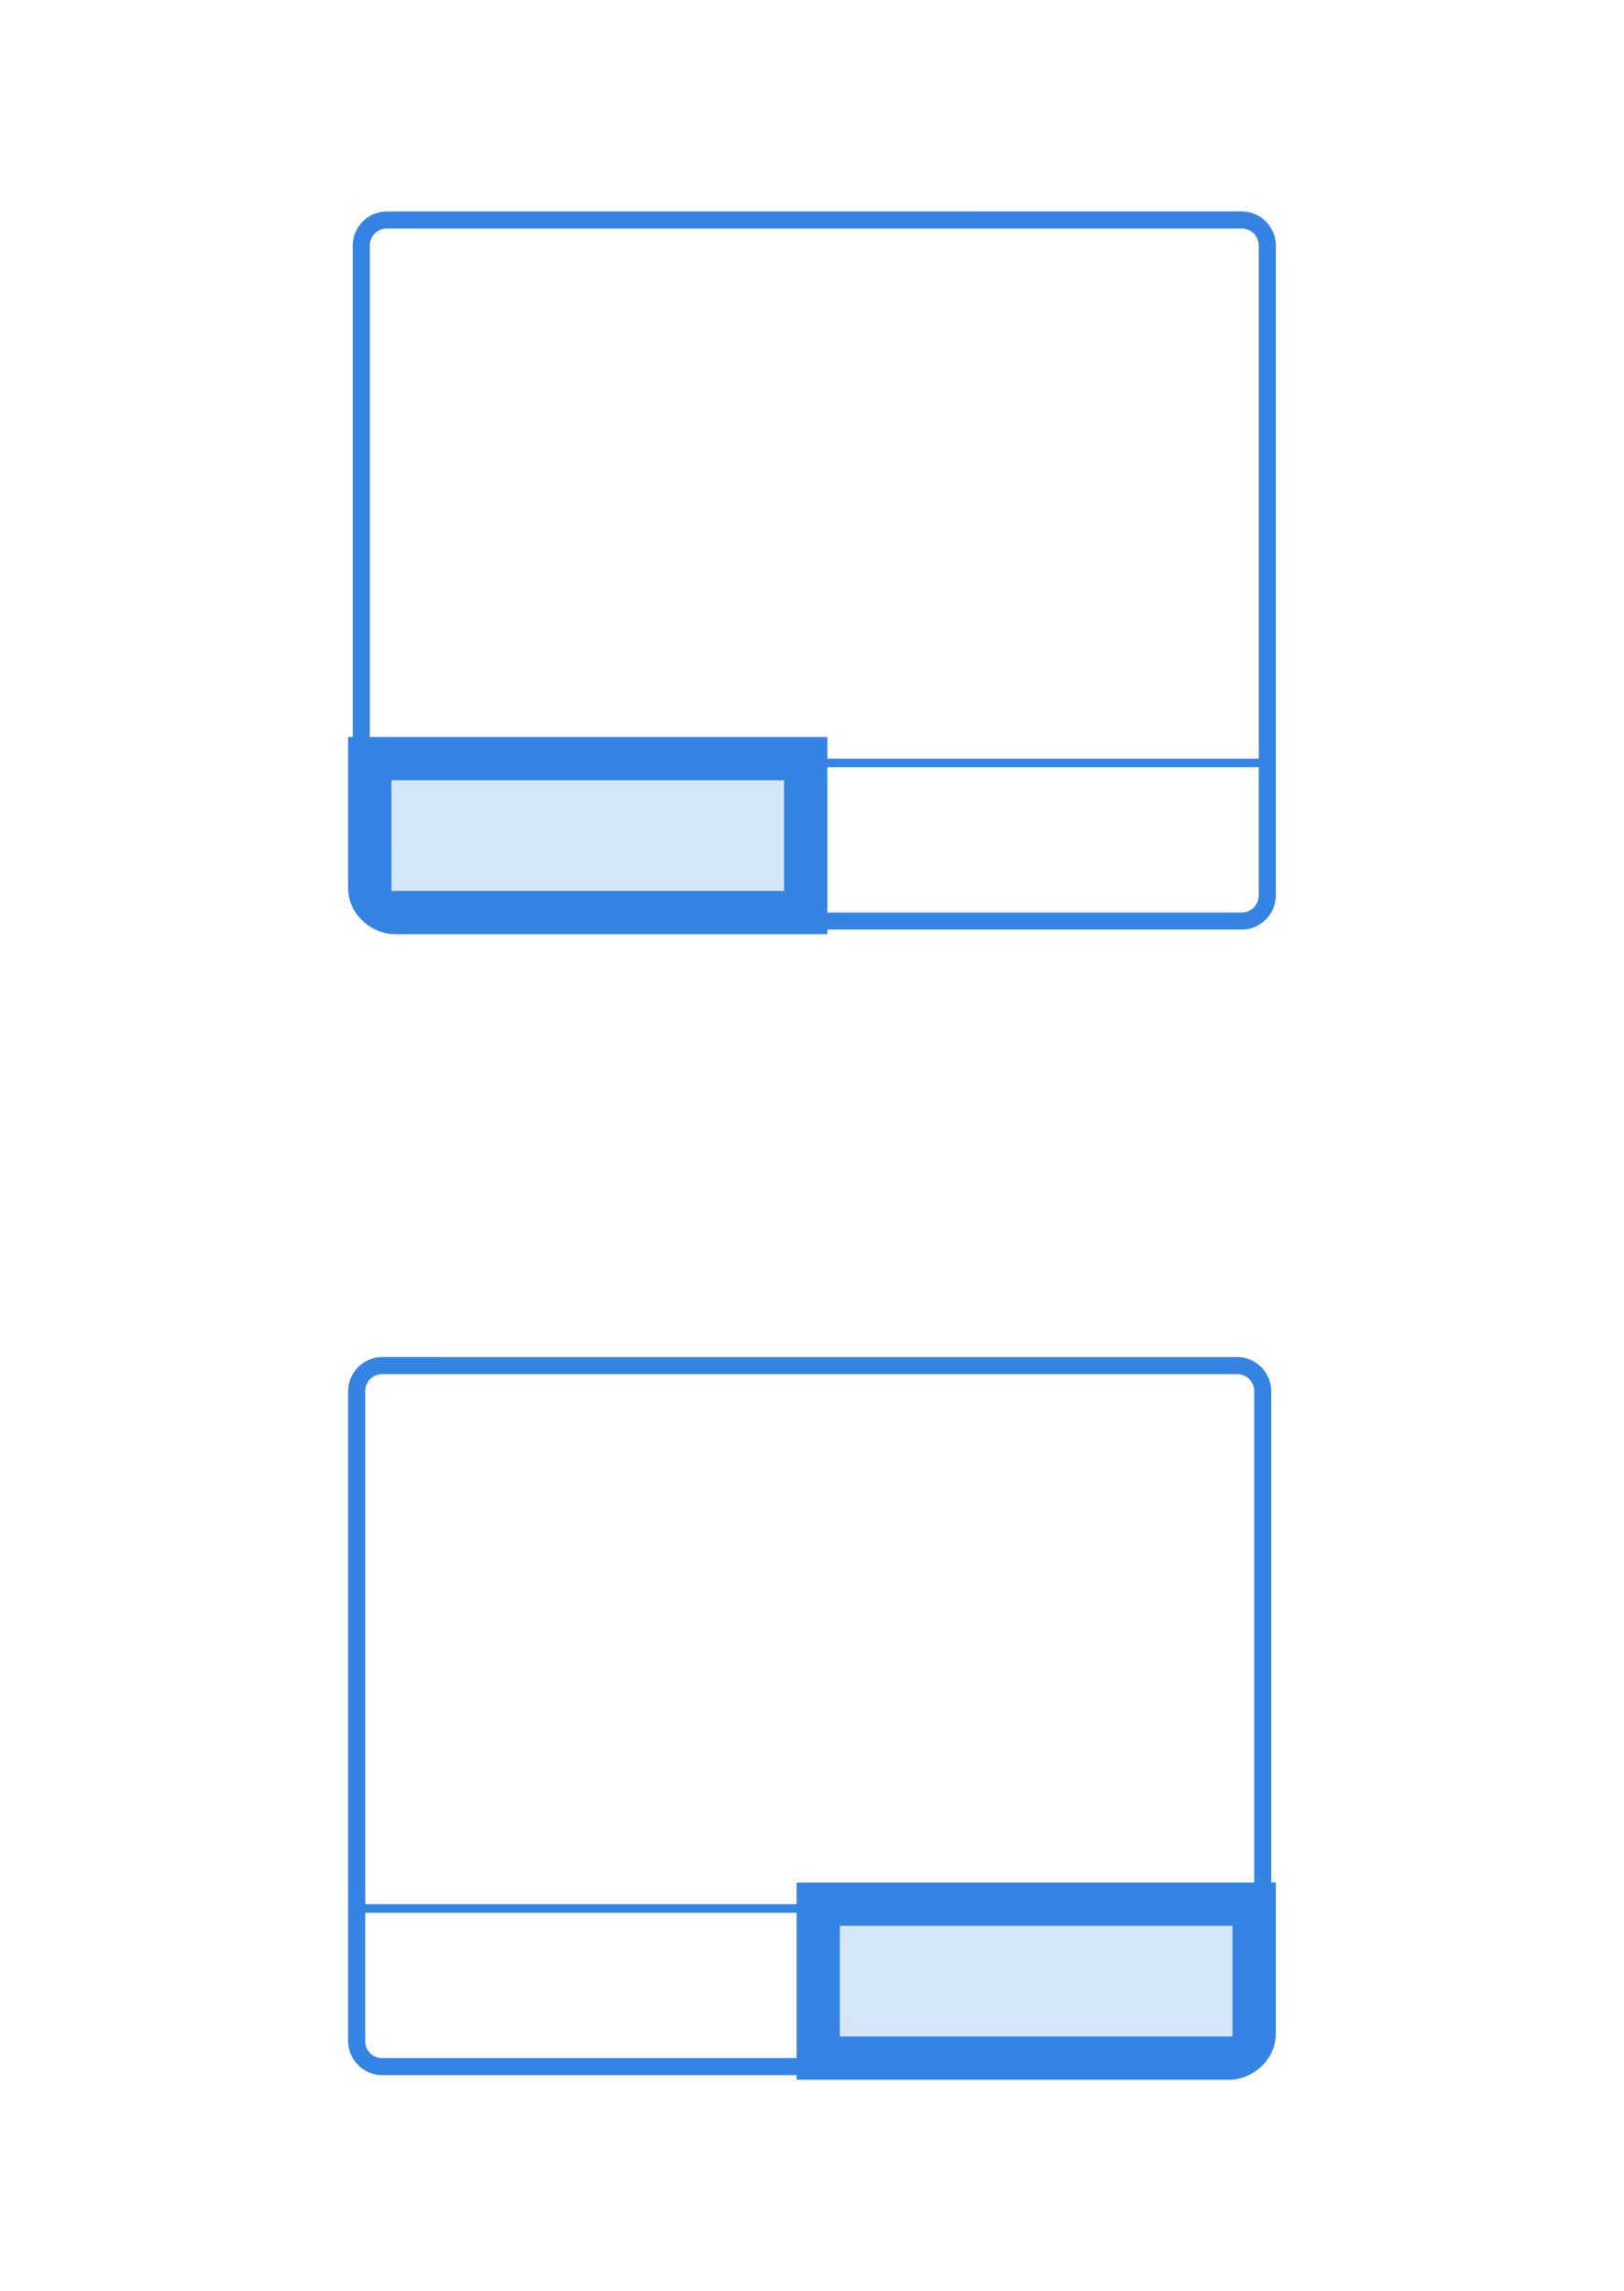 <svg width="190" height="268" viewBox="0 0 50.27 70.909" xmlns="http://www.w3.org/2000/svg"><path style="color:#000;fill:#3584e4;fill-opacity:1;stroke-width:.265;-inkscape-stroke:none" d="M11.373 44.644c-.582 0-1.059.476-1.059 1.058V65.81c0 .583.477 1.059 1.059 1.059H37.83c.582 0 1.059-.476 1.059-1.059V45.702c0-.582-.477-1.058-1.059-1.058zm0 .529H37.83c.298 0 .53.231.53.529V65.81c0 .298-.232.53-.53.53H11.373a.522.522 0 0 1-.53-.53v-3.967h13.763v-.265H10.844V45.702c0-.298.231-.53.529-.53z" transform="translate(.462 -2.646)"/><path style="color:#000;fill:#d6e6f9;fill-opacity:1;stroke:none;stroke-width:1.34;-inkscape-stroke:none" d="M24.867 61.578v4.763h12.717c.396 0 .777-.278.777-.76v-4.003z" transform="translate(.462 -2.646)"/><path style="color:#000;fill:#3584e4;stroke-width:.265;-inkscape-stroke:none" d="M24.196 60.908h14.835v4.672c0 .834-.738 1.431-1.447 1.431H24.196Zm1.34 1.34v3.423h12.048c.083 0 .106.04.106-.091v-3.332z" transform="translate(.462 -2.646)"/><path style="color:#000;fill:#3584e4;stroke-width:.265;-inkscape-stroke:none" d="M11.381 7.602c-.582 0-1.058.477-1.058 1.059v20.108c0 .582.476 1.058 1.058 1.058H37.84c.582 0 1.058-.476 1.058-1.058V8.66A1.062 1.062 0 0 0 37.84 7.6zm0 .529H37.84c.297 0 .529.232.529.53v15.876H24.87v.265h13.498v3.967c0 .298-.232.529-.53.529H11.382a.522.522 0 0 1-.529-.53V8.662c0-.298.232-.53.53-.53z" transform="translate(.595 -1.058)"/><path style="color:#000;fill:#d6e6f9;fill-opacity:1;stroke-width:1.34;-inkscape-stroke:none" d="M24.345 24.536V29.3H11.628c-.396 0-.777-.278-.777-.76v-4.003Z" transform="translate(.595 -1.058)"/><path style="color:#000;fill:#3584e4;stroke-width:.265;-inkscape-stroke:none" d="M10.181 23.866v4.672c0 .834.738 1.431 1.447 1.431h13.388v-6.103h-.67Zm1.34 1.34h12.154v3.423H11.628c-.083 0-.106.04-.106-.091z" transform="translate(.595 -1.058)"/></svg>